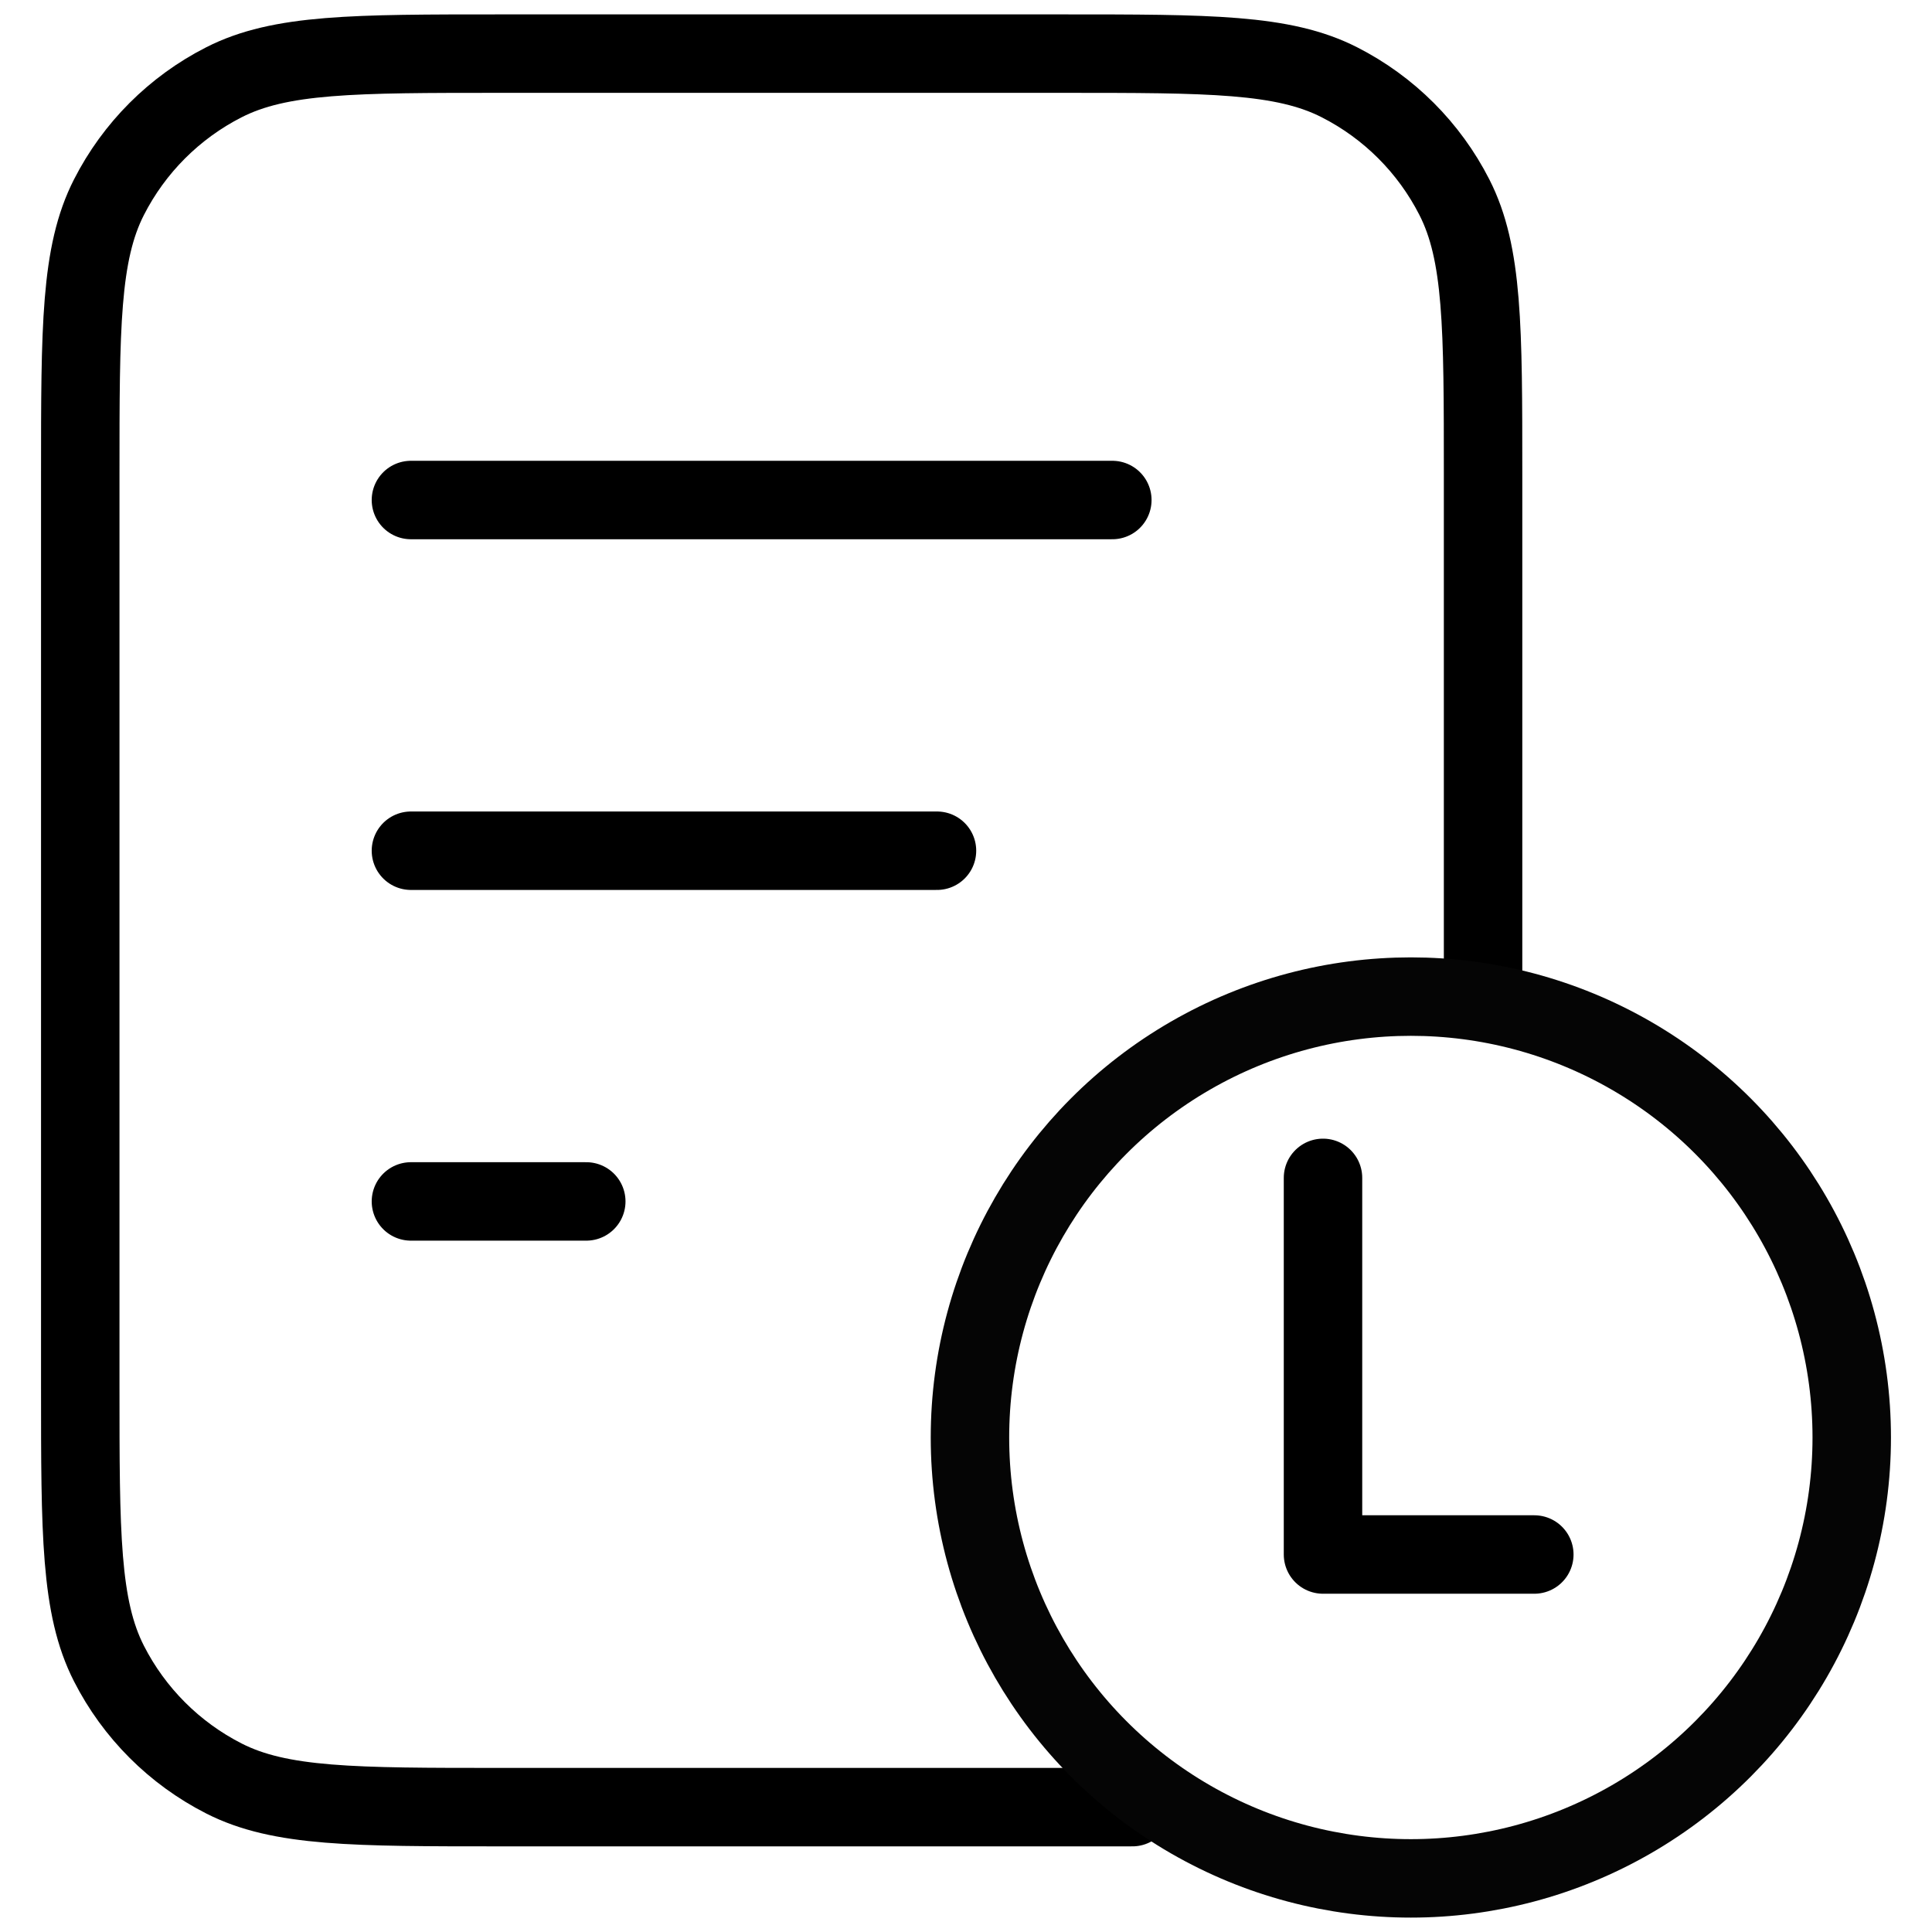 <?xml version="1.0" encoding="UTF-8"?>
<svg id="Capa_1" data-name="Capa 1" xmlns="http://www.w3.org/2000/svg" viewBox="0 0 512 512">
  <line x1="248.31" y1="225.45" x2="108.9" y2="225.45" style="fill: none; stroke: #000; stroke-linecap: round; stroke-linejoin: round; stroke-width: 20.79px;"/>
  <line x1="155.37" y1="318.39" x2="108.9" y2="318.39" style="fill: none; stroke: #000; stroke-linecap: round; stroke-linejoin: round; stroke-width: 20.79px;"/>
  <line x1="294.78" y1="132.51" x2="108.9" y2="132.51" style="fill: none; stroke: #000; stroke-linecap: round; stroke-linejoin: round; stroke-width: 20.79px;"/>
  <path d="M393.03,261.98V125.74c0-39.04,0-58.56-7.6-73.47-6.68-13.12-17.34-23.78-30.46-30.46-14.91-7.6-34.43-7.6-73.47-7.6H132.8c-39.04,0-58.56,0-73.47,7.6-13.12,6.68-23.78,17.35-30.46,30.46-7.6,14.91-7.6,34.43-7.6,73.47v241.64c0,39.04,0,58.55,7.6,73.47,6.68,13.12,17.35,23.78,30.46,30.46,14.91,7.6,34.43,7.6,73.47,7.6h167.29" style="fill: none; stroke: #000; stroke-linecap: round; stroke-linejoin: round; stroke-width: 20.79px;"/>
  <circle cx="373.89" cy="380.95" r="116.84" style="fill: none; stroke: #050505; stroke-miterlimit: 10; stroke-width: 20.79px;"/>
  <polyline points="406.61 411.96 350.61 411.96 350.61 312.15" style="fill: none; stroke: #000; stroke-linecap: round; stroke-linejoin: round; stroke-width: 20.79px;"/>
</svg>